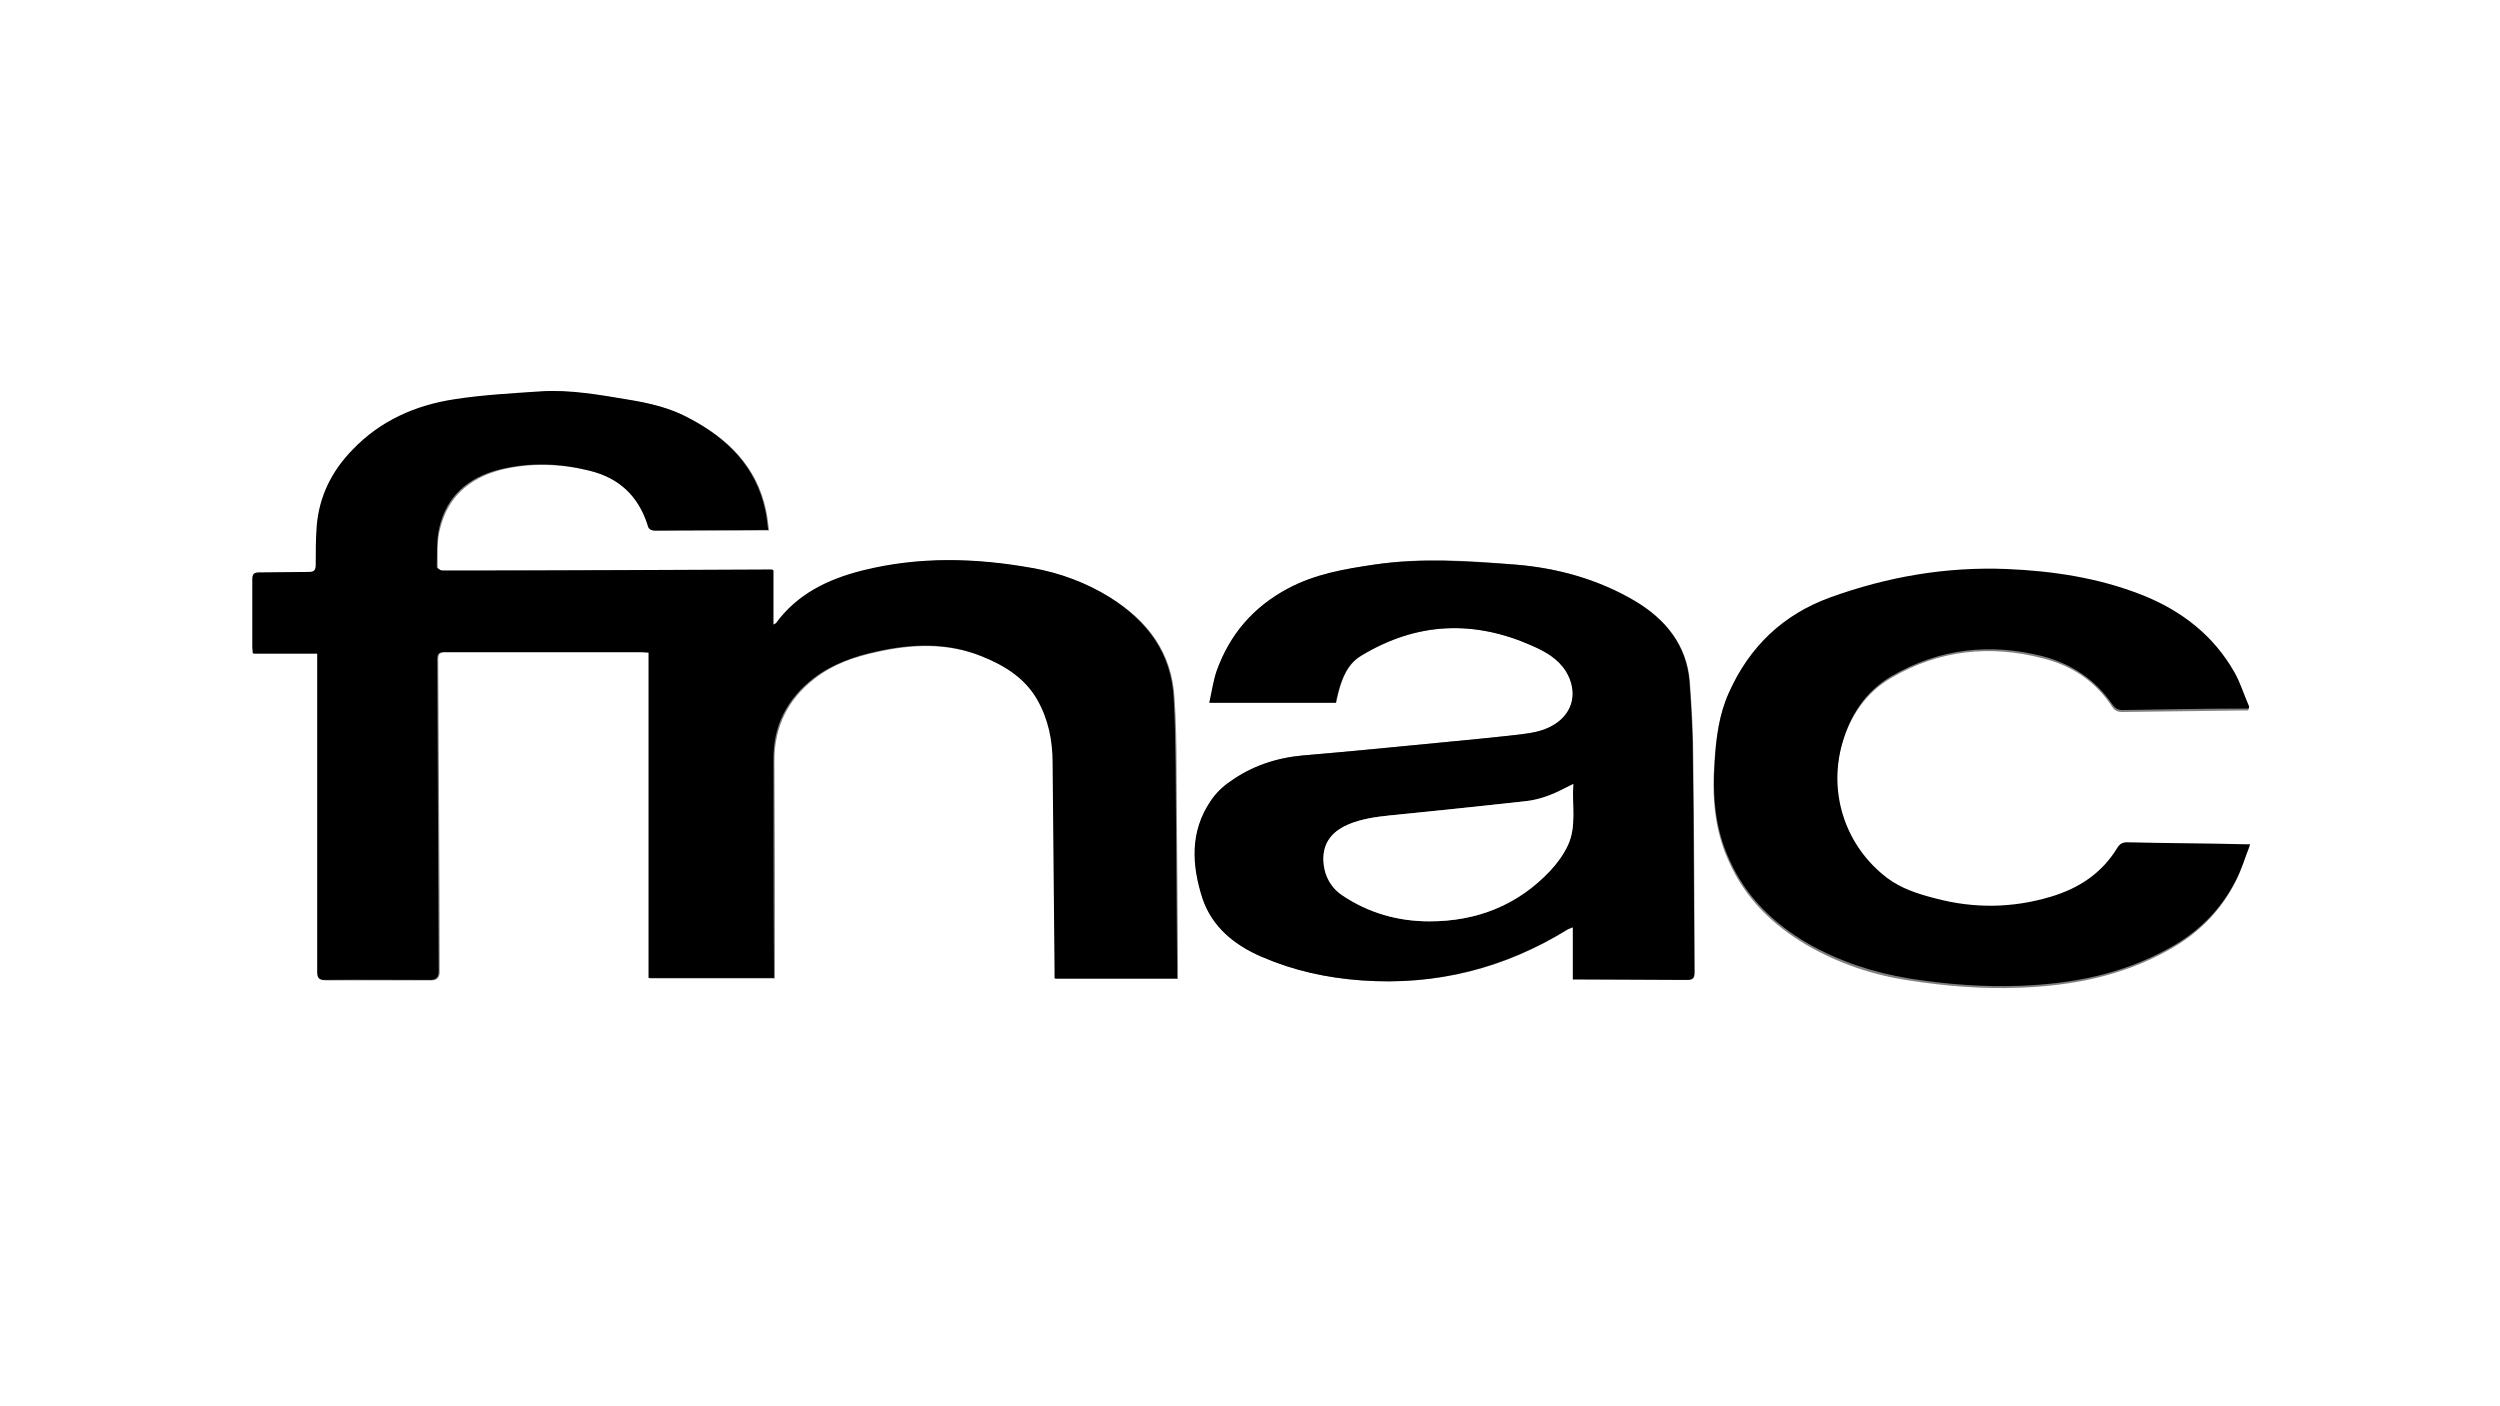 <?xml version="1.0" encoding="UTF-8"?><svg xmlns="http://www.w3.org/2000/svg" viewBox="0 0 51.23 28.82"><rect x="0" y="0" width="51.23" height="28.82" fill="#808080" stroke="none"/><defs><style>.e{fill:#fff;}</style></defs><g id="a"/><g id="b"><g id="c"><g id="d"><g><path class="e" d="M51.23,28.82H0V0H51.23V28.82ZM15.84,11.68c-.07,0-.11,0-.15,0-2.03,0-4.06,.01-6.08,.02-.18,0-.36,0-.53,0-.04,0-.11-.05-.11-.07,0-.27-.02-.54,.05-.8,.16-.65,.6-1.03,1.24-1.2,.61-.15,1.22-.13,1.83,.02,.62,.15,1.02,.52,1.2,1.12,.03,.08,.07,.11,.15,.11,.72,0,1.45,0,2.17-.01,.05,0,.09,0,.15,0-.02-.15-.03-.28-.06-.41-.19-.9-.78-1.47-1.56-1.88-.39-.21-.81-.31-1.24-.38-.6-.1-1.2-.21-1.81-.17-.58,.04-1.17,.07-1.75,.16-.8,.12-1.53,.44-2.1,1.04-.42,.43-.69,.95-.73,1.56-.02,.26-.02,.52-.02,.79,0,.11-.03,.15-.14,.15-.34,0-.68,.01-1.03,.01-.11,0-.13,.04-.13,.14,0,.47,0,.93,0,1.4,0,.03,0,.07,.01,.12h1.32c0,.08,0,.14,0,.2,0,2.11,0,4.22,0,6.32,0,.14,.03,.17,.17,.17,.72,0,1.43,0,2.15,0q.17,0,.17-.17c0-2.13-.02-4.27-.03-6.4,0-.12,.03-.15,.15-.15,1.34,0,2.68,0,4.02,0,.05,0,.09,0,.16,.01v6.67h2.57c0-.06,0-.11,0-.16,0-1.44,0-2.87-.01-4.31,0-.69,.28-1.25,.82-1.67,.38-.3,.82-.45,1.29-.55,.72-.16,1.43-.19,2.14,.09,.47,.18,.88,.44,1.15,.89,.24,.4,.32,.84,.32,1.3,.01,1.42,.03,2.85,.04,4.27,0,.05,0,.09,0,.15h2.51c0-.1,0-.19,0-.27-.01-1.36-.02-2.72-.03-4.08,0-.47-.01-.93-.04-1.4-.05-.93-.54-1.58-1.31-2.06-.49-.3-1.02-.5-1.58-.6-1.17-.21-2.33-.25-3.49,.05-.71,.18-1.33,.48-1.77,1.08,0,.01-.03,.01-.06,.03v-1.12Zm11.54,2.73c.02-.08,.03-.15,.05-.22,.08-.3,.19-.59,.48-.76,1.13-.68,2.3-.73,3.49-.2,.27,.12,.54,.26,.7,.53,.24,.4,.16,.83-.23,1.08-.21,.14-.46,.18-.71,.21-.52,.06-1.04,.11-1.56,.16-.96,.09-1.93,.19-2.89,.27-.55,.05-1.05,.22-1.5,.54-.15,.11-.29,.24-.39,.39-.43,.63-.39,1.32-.17,2,.19,.59,.66,.96,1.22,1.2,.65,.28,1.33,.43,2.04,.48,1.53,.11,2.93-.24,4.23-1.05,.02-.01,.05-.02,.1-.04v1.07c.06,0,.11,0,.16,0,.72,0,1.45,0,2.17,.01,.13,0,.16-.03,.16-.16-.01-1.44-.01-2.87-.03-4.31,0-.55-.03-1.09-.07-1.64-.06-.76-.51-1.29-1.13-1.66-.75-.44-1.58-.67-2.44-.74-.96-.08-1.92-.15-2.89,0-.61,.09-1.21,.2-1.77,.49-.71,.38-1.2,.94-1.46,1.69-.07,.2-.1,.42-.15,.65h2.6Zm18.7,.11c-.1-.25-.18-.49-.3-.7-.43-.77-1.1-1.27-1.9-1.59-.89-.35-1.82-.49-2.77-.53-1.24-.05-2.44,.15-3.61,.58-.97,.35-1.66,1.01-2.08,1.95-.2,.44-.26,.92-.29,1.4-.05,.7,0,1.38,.3,2.03,.34,.76,.9,1.3,1.6,1.71,.64,.37,1.34,.61,2.08,.72,.76,.12,1.52,.18,2.29,.15,1.06-.04,2.08-.24,3.02-.76,.61-.33,1.08-.8,1.39-1.41,.12-.23,.19-.48,.29-.73-.07,0-.1,0-.13,0-.8-.01-1.59-.02-2.39-.04-.1,0-.15,.03-.2,.11-.32,.52-.8,.83-1.38,1.01-.78,.23-1.57,.24-2.35,.03-.35-.09-.7-.2-.99-.42-.84-.64-1.2-1.7-.93-2.72,.16-.6,.49-1.11,1.03-1.42,.97-.57,2.02-.68,3.1-.4,.6,.15,1.08,.47,1.42,.99,.05,.08,.11,.11,.21,.11,.8-.01,1.6-.02,2.4-.03,.05,0,.1,0,.18,0Z"/><path d="M15.84,11.68v1.12s.05-.02,.06-.03c.44-.6,1.06-.9,1.77-1.08,1.16-.29,2.32-.26,3.49-.05,.56,.1,1.1,.3,1.58,.6,.76,.48,1.26,1.13,1.31,2.06,.03,.47,.03,.93,.04,1.4,.01,1.36,.02,2.72,.03,4.08,0,.09,0,.18,0,.27h-2.51c0-.06,0-.1,0-.15-.01-1.42-.03-2.85-.04-4.27,0-.46-.09-.9-.32-1.3-.26-.45-.68-.7-1.15-.89-.7-.28-1.42-.25-2.14-.09-.46,.1-.91,.26-1.29,.55-.54,.42-.83,.97-.82,1.67,0,1.44,0,2.87,.01,4.31,0,.05,0,.1,0,.16h-2.57v-6.67c-.06,0-.11-.01-.16-.01-1.34,0-2.68,0-4.02,0-.12,0-.15,.04-.15,.15,.01,2.13,.02,4.27,.03,6.4q0,.17-.17,.17c-.72,0-1.43-.01-2.15,0-.14,0-.17-.04-.17-.17,0-2.11,0-4.22,0-6.32,0-.06,0-.12,0-.2h-1.32c0-.05-.01-.09-.01-.12,0-.47,0-.93,0-1.4,0-.1,.03-.14,.13-.14,.34,0,.68-.01,1.03-.01,.11,0,.14-.04,.14-.15,0-.26,0-.52,.02-.79,.05-.61,.31-1.13,.73-1.56,.57-.6,1.3-.92,2.1-1.04,.58-.09,1.17-.12,1.75-.16,.61-.04,1.21,.07,1.81,.17,.43,.07,.86,.17,1.24,.38,.78,.41,1.37,.99,1.56,1.88,.03,.13,.04,.26,.06,.41-.05,0-.1,0-.15,0-.72,0-1.45,0-2.17,.01-.08,0-.13-.02-.15-.11-.19-.6-.59-.97-1.2-1.12-.61-.15-1.22-.17-1.83-.02-.64,.16-1.09,.54-1.24,1.2-.06,.25-.04,.53-.05,.8,0,.02,.07,.07,.11,.07,.18,0,.36,0,.53,0,2.03,0,4.06-.01,6.08-.02,.04,0,.09,0,.15,0Z"/><path d="M27.38,14.4h-2.6c.05-.22,.08-.44,.15-.65,.27-.75,.75-1.31,1.46-1.69,.56-.3,1.16-.4,1.77-.49,.96-.14,1.93-.07,2.89,0,.86,.07,1.69,.3,2.44,.74,.63,.37,1.07,.9,1.13,1.66,.04,.54,.07,1.09,.07,1.64,.02,1.44,.02,2.87,.03,4.31,0,.13-.04,.16-.16,.16-.72,0-1.45-.01-2.17-.01-.05,0-.1,0-.16,0v-1.07s-.07,.03-.1,.04c-1.3,.8-2.71,1.16-4.23,1.05-.71-.05-1.39-.2-2.04-.48-.56-.24-1.02-.61-1.22-1.2-.22-.68-.26-1.37,.17-2,.1-.15,.24-.29,.39-.39,.44-.32,.95-.49,1.5-.54,.97-.08,1.93-.18,2.89-.27,.52-.05,1.04-.1,1.56-.16,.25-.03,.49-.07,.71-.21,.39-.25,.47-.68,.23-1.08-.17-.27-.43-.41-.7-.53-1.2-.53-2.36-.48-3.49,.2-.29,.17-.4,.46-.48,.76-.02,.07-.03,.14-.05,.22Zm4.85,1.67l-.16,.08c-.26,.13-.53,.24-.82,.27-.92,.1-1.85,.2-2.77,.29-.29,.03-.57,.07-.84,.18-.29,.13-.5,.33-.52,.66-.02,.33,.12,.62,.39,.8,.53,.36,1.14,.53,1.78,.53,.97,0,1.81-.32,2.48-1.04,.14-.15,.27-.33,.36-.52,.18-.39,.08-.81,.11-1.25Z"/><path d="M46.08,14.52c-.08,0-.13,0-.18,0-.8,0-1.6,.02-2.4,.03-.1,0-.15-.03-.21-.11-.35-.51-.83-.83-1.42-.99-1.09-.28-2.13-.16-3.1,.4-.54,.31-.87,.82-1.03,1.42-.27,1.02,.09,2.08,.93,2.72,.29,.22,.64,.33,.99,.42,.79,.21,1.57,.2,2.35-.03,.58-.17,1.06-.48,1.38-1.01,.05-.08,.11-.11,.2-.11,.8,.02,1.59,.02,2.39,.04,.03,0,.06,0,.13,0-.1,.25-.17,.5-.29,.73-.31,.62-.78,1.08-1.39,1.41-.94,.52-1.96,.72-3.02,.76-.77,.03-1.53-.03-2.29-.15-.73-.12-1.43-.35-2.08-.72-.7-.41-1.26-.95-1.6-1.71-.3-.65-.35-1.33-.3-2.03,.03-.48,.09-.96,.29-1.4,.42-.94,1.11-1.6,2.08-1.95,1.16-.42,2.37-.63,3.61-.58,.95,.04,1.88,.18,2.77,.53,.81,.32,1.47,.83,1.9,1.59,.12,.21,.19,.45,.3,.7Z"/><path class="e" d="M32.24,16.07c-.03,.44,.07,.86-.11,1.25-.09,.19-.22,.37-.36,.52-.67,.71-1.51,1.04-2.48,1.04-.64,0-1.24-.17-1.78-.53-.27-.18-.4-.47-.39-.8,.02-.34,.23-.54,.52-.66,.27-.11,.55-.15,.84-.18,.92-.09,1.85-.19,2.77-.29,.29-.03,.56-.13,.82-.27l.16-.08Z"/></g></g></g></g></svg>